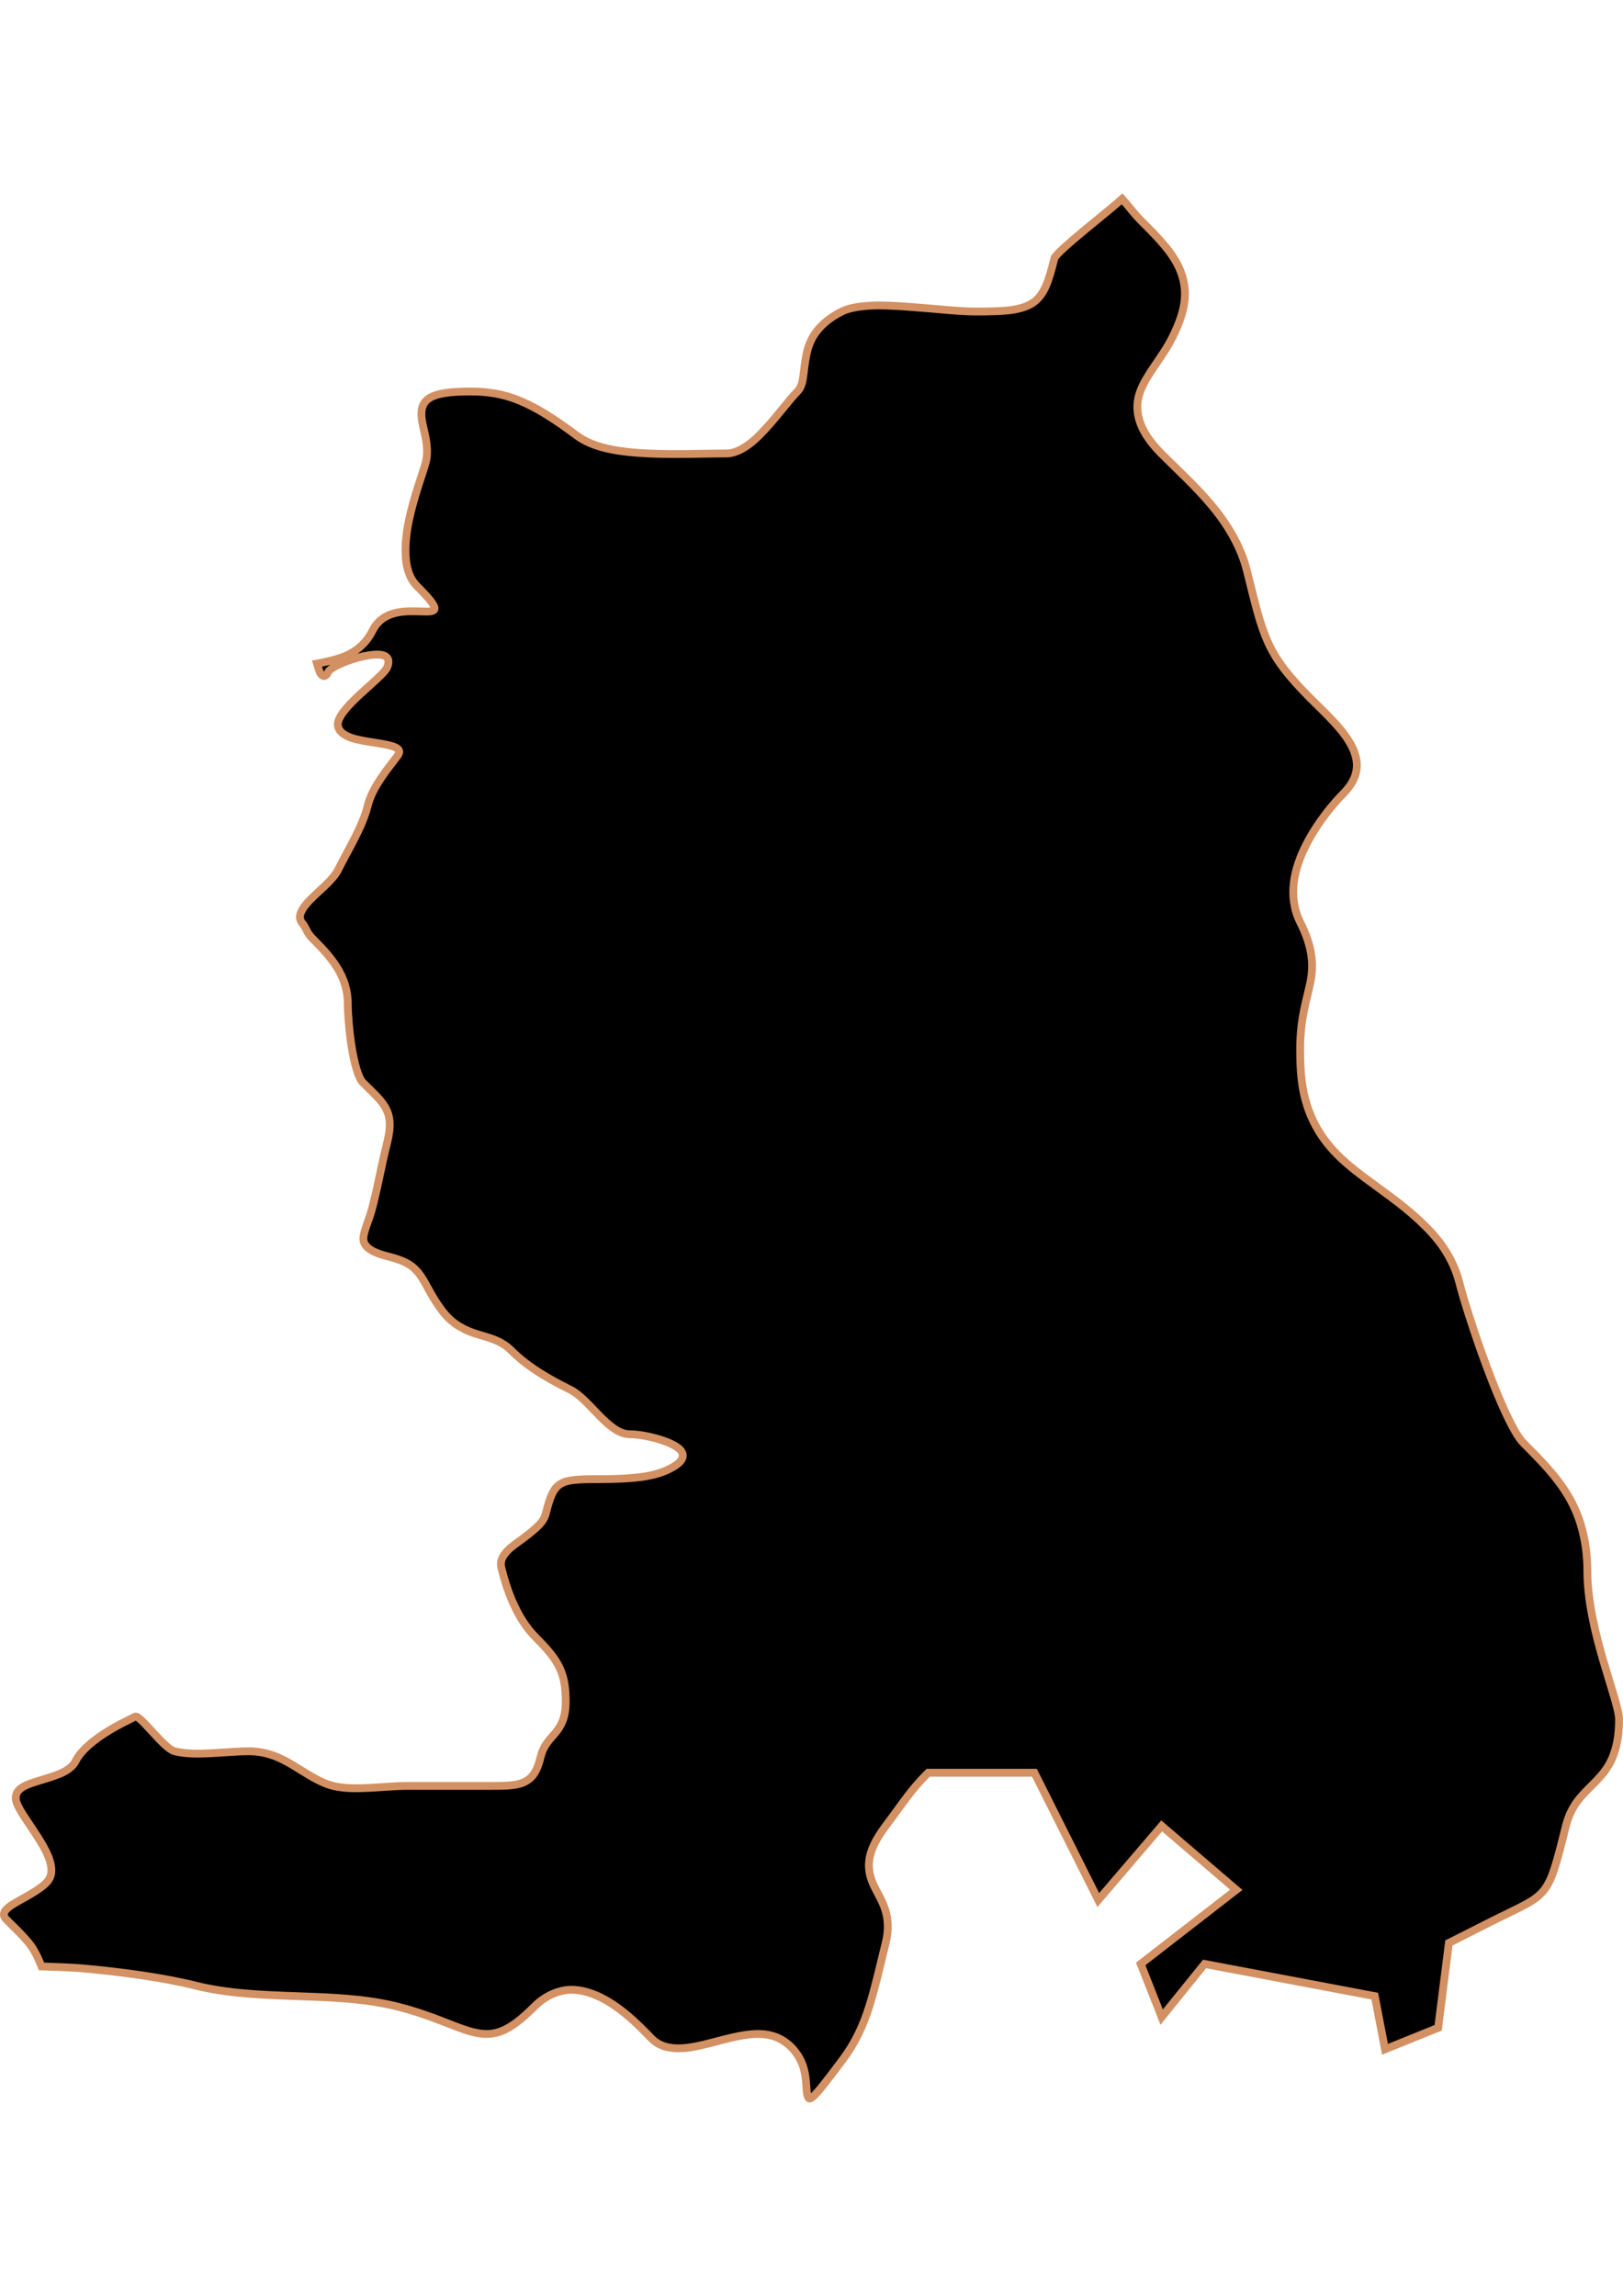 <?xml version="1.0" encoding="UTF-8" standalone="no"?>
<!-- Created with Inkscape (http://www.inkscape.org/) -->

<svg
   width="210mm"
   height="297mm"
   viewBox="0 0 210 297"
   version="1.1"
   id="svg1283"
   inkscape:version="1.1.2 (b8e25be833, 2022-02-05)"
   sodipodi:docname="vector.svg"
   xmlns:inkscape="http://www.inkscape.org/namespaces/inkscape"
   xmlns:sodipodi="http://sodipodi.sourceforge.net/DTD/sodipodi-0.dtd"
   xmlns="http://www.w3.org/2000/svg"
   xmlns:svg="http://www.w3.org/2000/svg">
  <sodipodi:namedview
     id="namedview1285"
     pagecolor="#ffffff"
     bordercolor="#666666"
     borderopacity="1.0"
     inkscape:pageshadow="2"
     inkscape:pageopacity="0.0"
     inkscape:pagecheckerboard="0"
     inkscape:document-units="mm"
     showgrid="false"
     inkscape:zoom="0.52347032"
     inkscape:cx="155.69173"
     inkscape:cy="611.30496"
     inkscape:window-width="1920"
     inkscape:window-height="1017"
     inkscape:window-x="-8"
     inkscape:window-y="-8"
     inkscape:window-maximized="1"
     inkscape:current-layer="layer1" />
  <defs
     id="defs1280" />
  <g
     inkscape:label="Capa 1"
     inkscape:groupmode="layer"
     id="layer1">
    <path
       d="m 5.382,254.383 c 1.994,0.104 3.369,0.078 5.931,0.316 4.715,0.443 9.967,1.167 13.881,2.145 4.263,1.066 8.697,1.227 13.124,1.388 4.427,0.16 8.832,0.284 12.998,1.325 4.964,1.241 7.808,2.901 10.222,3.407 1.207,0.253 2.263,0.247 3.47,-0.252 1.207,-0.5 2.532,-1.522 4.164,-3.155 0.745,-0.745 1.499,-1.234 2.271,-1.577 0.772,-0.344 1.561,-0.546 2.335,-0.568 1.547,-0.039 3.082,0.495 4.48,1.262 2.796,1.535 5.09,4.081 6.057,5.048 0.973,0.973 2.188,1.272 3.533,1.262 1.345,-0.009 2.841,-0.36 4.354,-0.757 1.513,-0.397 3.069,-0.821 4.543,-1.01 1.474,-0.189 2.871,-0.111 4.101,0.505 0.862,0.431 1.471,0.983 1.956,1.577 0.485,0.595 0.851,1.247 1.073,1.893 0.443,1.292 0.427,2.518 0.505,3.344 0.039,0.413 0.134,0.755 0.252,0.883 0.118,0.128 0.254,0.078 0.568,-0.19 0.627,-0.535 1.756,-2.005 3.849,-4.795 1.575,-2.1 2.616,-4.32 3.407,-6.814 0.791,-2.494 1.382,-5.212 2.145,-8.266 0.437,-1.749 0.298,-3.135 -0.059,-4.291 -0.361,-1.155 -0.987,-2.11 -1.451,-3.092 -0.463,-0.981 -0.761,-1.991 -0.631,-3.218 0.129,-1.226 0.727,-2.652 2.145,-4.543 2.527,-3.369 3.23,-4.618 5.489,-6.877 h 13.75 l 8.265,16.468 8.202,-9.591 9.654,8.266 -12.367,9.591 2.713,6.877 5.552,-6.877 22.02,4.164 1.325,6.877 6.877,-2.776 1.388,-10.979 c 1.834,-0.917 3.655,-1.859 5.489,-2.776 3.801,-1.9 5.596,-2.562 6.751,-3.975 1.155,-1.413 1.696,-3.564 2.902,-8.392 0.375,-1.498 0.989,-2.579 1.704,-3.47 0.715,-0.891 1.505,-1.597 2.271,-2.398 0.767,-0.801 1.491,-1.673 2.019,-2.902 0.528,-1.229 0.883,-2.809 0.883,-4.985 0,-1.276 -1.05,-4.21 -2.082,-7.761 -1.032,-3.55 -2.019,-7.704 -2.019,-11.483 0,-2.055 -0.278,-3.85 -0.694,-5.426 -0.417,-1.576 -1.021,-2.963 -1.767,-4.227 -1.492,-2.528 -3.521,-4.593 -5.805,-6.877 -1.266,-1.266 -3.156,-5.559 -4.795,-9.969 -1.639,-4.41 -3.038,-8.936 -3.47,-10.663 -0.42,-1.682 -1.125,-3.197 -2.019,-4.543 -0.895,-1.346 -1.988,-2.505 -3.155,-3.596 -2.333,-2.184 -4.985,-3.96 -7.193,-5.616 -1.565,-1.173 -2.908,-2.301 -3.975,-3.47 -1.067,-1.169 -1.883,-2.368 -2.524,-3.66 -0.64,-1.291 -1.103,-2.688 -1.388,-4.227 -0.285,-1.54 -0.378,-3.259 -0.378,-5.174 0,-4.12 0.886,-6.489 1.325,-8.707 0.219,-1.109 0.29,-2.174 0.126,-3.407 -0.164,-1.233 -0.573,-2.597 -1.451,-4.354 -0.827,-1.654 -1.021,-3.413 -0.82,-5.111 0.201,-1.698 0.811,-3.336 1.577,-4.858 1.534,-3.044 3.711,-5.54 4.732,-6.562 1.155,-1.155 1.72,-2.247 1.83,-3.344 0.11,-1.097 -0.24,-2.183 -0.82,-3.218 -1.161,-2.069 -3.318,-4.012 -5.111,-5.805 -2.954,-2.954 -4.491,-4.983 -5.552,-7.319 -1.062,-2.336 -1.661,-5.002 -2.713,-9.212 -0.417,-1.666 -1.048,-3.14 -1.83,-4.543 -0.781,-1.403 -1.704,-2.699 -2.713,-3.912 -2.018,-2.425 -4.4,-4.59 -6.499,-6.688 -1.659,-1.659 -2.515,-3.099 -2.902,-4.417 -0.388,-1.318 -0.296,-2.512 0.126,-3.66 0.844,-2.295 2.847,-4.37 4.164,-7.004 0.899,-1.797 1.426,-3.347 1.577,-4.732 0.152,-1.385 -0.059,-2.64 -0.505,-3.786 -0.444,-1.146 -1.129,-2.202 -2.019,-3.281 -0.89,-1.079 -1.97,-2.159 -3.155,-3.344 -0.84,-0.84 -1.579,-1.871 -2.398,-2.776 -1.586,1.452 -8.556,6.842 -8.77,7.698 -0.382,1.531 -0.713,2.728 -1.136,3.66 -0.423,0.931 -0.94,1.606 -1.641,2.082 -0.701,0.476 -1.623,0.78 -2.839,0.947 -1.216,0.166 -2.701,0.189 -4.669,0.189 -2.071,0 -5.507,-0.406 -8.833,-0.631 -1.663,-0.112 -3.276,-0.211 -4.732,-0.126 -1.456,0.088 -2.757,0.306 -3.66,0.757 -1.661,0.83 -2.706,1.801 -3.407,2.776 -0.701,0.975 -1.016,2.002 -1.199,2.965 -0.183,0.963 -0.273,1.855 -0.378,2.65 -0.107,0.795 -0.286,1.485 -0.757,1.956 -1.009,1.009 -2.433,2.98 -4.038,4.732 -0.803,0.876 -1.597,1.677 -2.461,2.271 -0.864,0.595 -1.784,1.01 -2.65,1.01 -2.764,0 -6.566,0.182 -10.222,0 -1.828,-0.088 -3.648,-0.27 -5.237,-0.631 -1.589,-0.362 -2.933,-0.922 -3.975,-1.704 -2.918,-2.188 -5.193,-3.595 -7.319,-4.48 -2.126,-0.885 -4.114,-1.199 -6.436,-1.199 -2.577,0 -4.178,0.248 -5.111,0.757 -0.933,0.508 -1.197,1.28 -1.199,2.145 -0.002,0.865 0.289,1.833 0.505,2.902 0.216,1.069 0.343,2.223 0.059,3.344 -0.324,1.294 -1.547,4.405 -2.208,7.635 -0.331,1.615 -0.493,3.26 -0.378,4.732 0.114,1.472 0.539,2.747 1.451,3.66 1.64,1.64 2.29,2.479 2.271,2.902 -0.02,0.423 -0.746,0.41 -1.704,0.378 -0.957,-0.029 -2.168,-0.088 -3.344,0.19 -1.176,0.278 -2.291,0.923 -2.966,2.271 -0.709,1.418 -1.707,2.344 -2.839,2.965 -1.133,0.621 -2.413,0.925 -3.723,1.199 -0.213,0.049 -0.417,0.088 -0.631,0.126 0.142,0.437 0.285,1.021 0.442,1.262 0.305,0.467 0.662,0.506 1.01,-0.19 0.3,-0.6 2.529,-1.591 4.543,-2.019 1.007,-0.214 1.976,-0.317 2.587,-0.126 0.611,0.191 0.839,0.68 0.505,1.514 -0.298,0.744 -2.005,2.12 -3.596,3.596 -0.796,0.738 -1.552,1.507 -2.082,2.208 -0.53,0.701 -0.823,1.375 -0.694,1.893 0.173,0.694 0.816,1.14 1.704,1.451 0.888,0.312 2.004,0.467 3.029,0.631 1.025,0.163 2.001,0.317 2.587,0.568 0.586,0.25 0.809,0.563 0.378,1.136 -0.619,0.825 -1.417,1.819 -2.145,2.902 -0.728,1.083 -1.391,2.285 -1.704,3.533 -0.697,2.79 -2.463,5.557 -3.849,8.329 -0.623,1.245 -2.259,2.518 -3.47,3.723 -0.605,0.602 -1.094,1.208 -1.325,1.767 -0.231,0.558 -0.177,1.085 0.316,1.577 0.457,0.684 0.419,1.049 1.262,1.893 1.104,1.104 2.247,2.298 3.092,3.66 0.845,1.361 1.388,2.891 1.388,4.669 0,1.224 0.172,3.507 0.505,5.616 0.332,2.108 0.861,4.016 1.451,4.606 1.203,1.203 2.273,2.114 2.902,3.218 0.629,1.104 0.769,2.414 0.252,4.48 -0.817,3.269 -0.998,4.751 -1.893,8.329 -0.457,1.828 -1.194,3.17 -1.199,4.164 -0.002,0.498 0.218,0.891 0.694,1.262 0.476,0.372 1.199,0.71 2.398,1.01 1.245,0.311 2.167,0.648 2.839,1.073 0.673,0.424 1.122,0.948 1.514,1.514 0.785,1.134 1.297,2.529 2.713,4.417 0.727,0.968 1.495,1.621 2.271,2.082 0.776,0.462 1.555,0.772 2.335,1.01 1.558,0.476 3.071,0.8 4.354,2.082 2.274,2.274 5.075,3.8 7.698,5.111 1.216,0.608 2.449,2.055 3.723,3.344 0.637,0.644 1.296,1.258 1.956,1.704 0.66,0.446 1.33,0.694 2.019,0.694 1.345,0 3.908,0.522 5.489,1.325 0.791,0.402 1.293,0.849 1.325,1.388 0.029,0.54 -0.43,1.13 -1.704,1.767 -1.097,0.549 -2.364,0.89 -3.849,1.073 -1.485,0.183 -3.181,0.252 -5.111,0.252 -2.76,0 -4.236,0.049 -5.174,0.631 -0.938,0.587 -1.358,1.71 -1.893,3.849 -0.184,0.736 -0.692,1.324 -1.325,1.893 -0.633,0.568 -1.362,1.128 -2.082,1.641 -0.721,0.512 -1.381,1.009 -1.83,1.577 -0.449,0.568 -0.688,1.157 -0.505,1.893 0.372,1.487 0.87,3.12 1.577,4.669 0.707,1.549 1.619,3.07 2.902,4.354 1.544,1.545 2.517,2.708 3.092,3.975 0.575,1.267 0.757,2.576 0.757,4.291 0,2.127 -0.617,3.178 -1.325,4.038 -0.708,0.86 -1.523,1.551 -1.893,3.029 -0.244,0.979 -0.516,1.728 -0.883,2.271 -0.368,0.544 -0.84,0.9 -1.388,1.136 -1.097,0.471 -2.625,0.442 -4.795,0.442 -3.416,0 -6.805,0 -10.222,0 -1.448,0 -3.167,0.165 -4.858,0.252 -1.691,0.088 -3.336,0.098 -4.732,-0.252 -1.808,-0.452 -3.365,-1.579 -5.048,-2.587 -0.842,-0.504 -1.692,-0.975 -2.65,-1.325 -0.958,-0.35 -2.044,-0.568 -3.218,-0.568 -1.448,0 -3.167,0.165 -4.858,0.252 -1.691,0.088 -3.336,0.098 -4.732,-0.252 -1.416,-0.354 -4.495,-4.788 -5.111,-4.48 -0.906,0.454 -2.507,1.208 -4.038,2.208 -1.531,1.001 -3.005,2.224 -3.66,3.533 -0.344,0.688 -1.049,1.201 -1.893,1.577 -0.844,0.376 -1.855,0.665 -2.776,0.947 -0.921,0.282 -1.757,0.542 -2.335,0.947 -0.578,0.405 -0.881,0.956 -0.694,1.704 0.263,1.052 1.571,2.752 2.713,4.543 0.571,0.896 1.105,1.783 1.451,2.65 0.346,0.867 0.49,1.701 0.316,2.398 -0.164,0.659 -0.729,1.19 -1.451,1.704 -0.722,0.513 -1.598,1.015 -2.398,1.451 -0.8,0.436 -1.494,0.837 -1.893,1.262 -0.399,0.424 -0.48,0.845 0,1.325 0.853,0.853 1.928,1.856 2.902,3.029 0.728,0.878 1.195,1.959 1.641,3.029 z"
       style="fill:#000000;fill-opacity:1;fill-rule:evenodd;stroke:#d39062;stroke-width:1.01;stroke-linecap:butt;stroke-linejoin:miter;stroke-miterlimit:4;stroke-dasharray:none;stroke-opacity:1"
       id="Quillon"
       inkscape:connector-curvature="0" />
  </g>
</svg>
